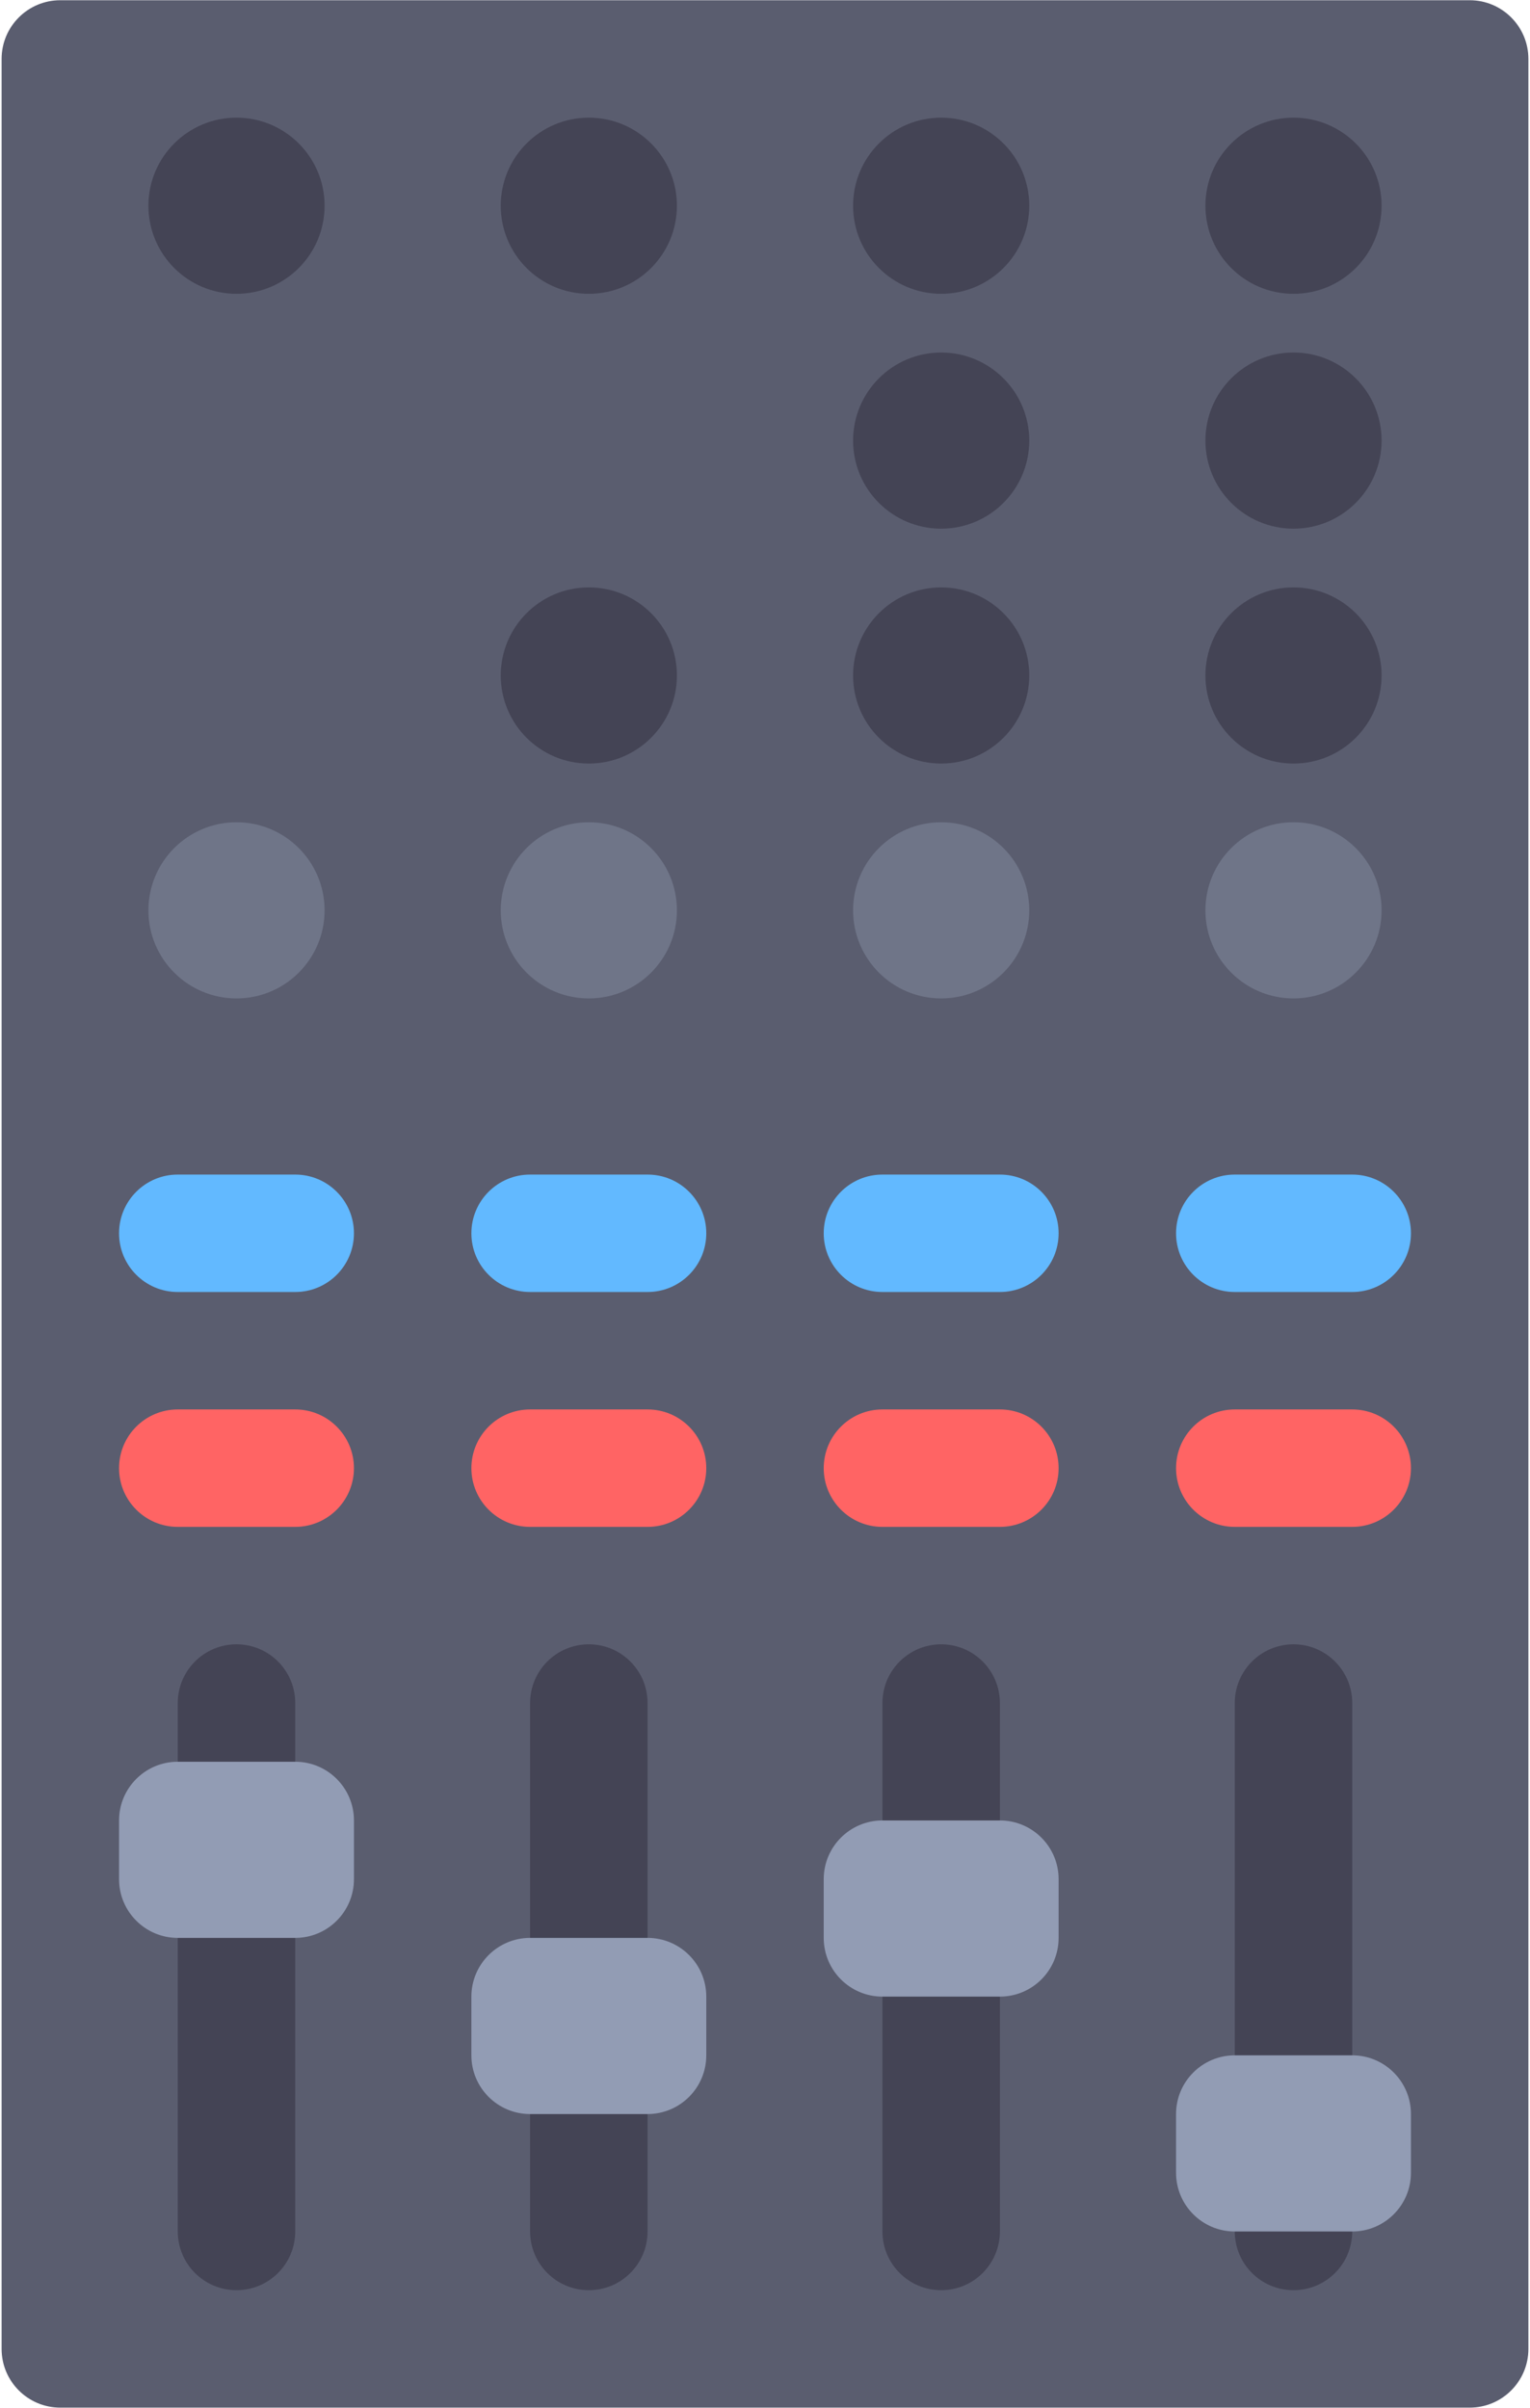 <svg width="230" height="362" viewBox="0 0 230 362" fill="none" xmlns="http://www.w3.org/2000/svg">
<path d="M220.931 361.966H9.069C4.194 361.966 0.241 358.013 0.241 353.138V8.862C0.241 3.987 4.194 0.034 9.069 0.034H220.931C225.806 0.034 229.759 3.987 229.759 8.862V353.138C229.759 358.013 225.806 361.966 220.931 361.966Z" fill="#5A5D6F"/>
<path d="M35.552 344.31C30.677 344.31 26.724 340.357 26.724 335.482V256.034C26.724 251.159 30.677 247.206 35.552 247.206C40.427 247.206 44.38 251.159 44.38 256.034V335.482C44.379 340.358 40.427 344.31 35.552 344.31Z" fill="#444455"/>
<path d="M44.379 291.345H26.724C21.849 291.345 17.896 287.392 17.896 282.517V273.689C17.896 268.814 21.849 264.861 26.724 264.861H44.379C49.254 264.861 53.207 268.814 53.207 273.689V282.517C53.207 287.392 49.254 291.345 44.379 291.345Z" fill="#929CB4"/>
<path d="M88.517 344.31C83.642 344.31 79.689 340.357 79.689 335.482V256.034C79.689 251.159 83.642 247.206 88.517 247.206C93.392 247.206 97.345 251.159 97.345 256.034V335.482C97.345 340.358 93.392 344.31 88.517 344.31Z" fill="#444455"/>
<path d="M97.345 317.828H79.69C74.815 317.828 70.862 313.875 70.862 309V300.172C70.862 295.297 74.815 291.344 79.69 291.344H97.345C102.22 291.344 106.173 295.297 106.173 300.172V309C106.172 313.875 102.22 317.828 97.345 317.828Z" fill="#929CB4"/>
<path d="M141.483 344.31C136.608 344.31 132.655 340.357 132.655 335.482V256.034C132.655 251.159 136.608 247.206 141.483 247.206C146.358 247.206 150.311 251.159 150.311 256.034V335.482C150.31 340.358 146.358 344.31 141.483 344.31Z" fill="#444455"/>
<path d="M150.31 300.172H132.655C127.78 300.172 123.827 296.219 123.827 291.344V282.516C123.827 277.641 127.78 273.688 132.655 273.688H150.31C155.185 273.688 159.138 277.641 159.138 282.516V291.344C159.138 296.22 155.185 300.172 150.31 300.172Z" fill="#929CB4"/>
<path d="M194.448 344.31C189.573 344.31 185.62 340.357 185.62 335.482V256.034C185.62 251.159 189.573 247.206 194.448 247.206C199.323 247.206 203.276 251.159 203.276 256.034V335.482C203.276 340.358 199.323 344.31 194.448 344.31Z" fill="#444455"/>
<path d="M203.276 335.483H185.621C180.746 335.483 176.793 331.53 176.793 326.655V317.827C176.793 312.952 180.746 308.999 185.621 308.999H203.276C208.151 308.999 212.104 312.952 212.104 317.827V326.655C212.103 331.53 208.151 335.483 203.276 335.483Z" fill="#929CB4"/>
<path d="M44.379 229.552H26.724C21.849 229.552 17.896 225.599 17.896 220.724C17.896 215.849 21.849 211.896 26.724 211.896H44.379C49.254 211.896 53.207 215.849 53.207 220.724C53.207 225.599 49.254 229.552 44.379 229.552Z" fill="#FF6464"/>
<path d="M44.379 194.241H26.724C21.849 194.241 17.896 190.288 17.896 185.413C17.896 180.538 21.849 176.585 26.724 176.585H44.379C49.254 176.585 53.207 180.538 53.207 185.413C53.207 190.289 49.254 194.241 44.379 194.241Z" fill="#62B9FF"/>
<path d="M97.345 229.552H79.69C74.815 229.552 70.862 225.599 70.862 220.724C70.862 215.849 74.815 211.896 79.69 211.896H97.345C102.22 211.896 106.173 215.849 106.173 220.724C106.172 225.599 102.22 229.552 97.345 229.552Z" fill="#FF6464"/>
<path d="M97.345 194.241H79.69C74.815 194.241 70.862 190.288 70.862 185.413C70.862 180.538 74.815 176.585 79.69 176.585H97.345C102.22 176.585 106.173 180.538 106.173 185.413C106.172 190.289 102.22 194.241 97.345 194.241Z" fill="#62B9FF"/>
<path d="M150.31 229.552H132.655C127.78 229.552 123.827 225.599 123.827 220.724C123.827 215.849 127.78 211.896 132.655 211.896H150.31C155.185 211.896 159.138 215.849 159.138 220.724C159.138 225.599 155.185 229.552 150.31 229.552Z" fill="#FF6464"/>
<path d="M150.31 194.241H132.655C127.78 194.241 123.827 190.288 123.827 185.413C123.827 180.538 127.78 176.585 132.655 176.585H150.31C155.185 176.585 159.138 180.538 159.138 185.413C159.138 190.289 155.185 194.241 150.31 194.241Z" fill="#62B9FF"/>
<path d="M203.276 229.552H185.621C180.746 229.552 176.793 225.599 176.793 220.724C176.793 215.849 180.746 211.896 185.621 211.896H203.276C208.151 211.896 212.104 215.849 212.104 220.724C212.103 225.599 208.151 229.552 203.276 229.552Z" fill="#FF6464"/>
<path d="M203.276 194.241H185.621C180.746 194.241 176.793 190.288 176.793 185.413C176.793 180.538 180.746 176.585 185.621 176.585H203.276C208.151 176.585 212.104 180.538 212.104 185.413C212.103 190.289 208.151 194.241 203.276 194.241Z" fill="#62B9FF"/>
<path d="M35.552 150.103C42.865 150.103 48.793 144.175 48.793 136.862C48.793 129.549 42.865 123.621 35.552 123.621C28.239 123.621 22.311 129.549 22.311 136.862C22.311 144.175 28.239 150.103 35.552 150.103Z" fill="#6F7588"/>
<path d="M88.517 150.103C95.83 150.103 101.758 144.175 101.758 136.862C101.758 129.549 95.83 123.621 88.517 123.621C81.204 123.621 75.276 129.549 75.276 136.862C75.276 144.175 81.204 150.103 88.517 150.103Z" fill="#6F7588"/>
<path d="M88.517 114.793C95.83 114.793 101.758 108.865 101.758 101.552C101.758 94.239 95.83 88.311 88.517 88.311C81.204 88.311 75.276 94.239 75.276 101.552C75.276 108.865 81.204 114.793 88.517 114.793Z" fill="#444455"/>
<path d="M141.483 79.482C148.795 79.482 154.724 73.554 154.724 66.241C154.724 58.928 148.795 53 141.483 53C134.17 53 128.242 58.928 128.242 66.241C128.242 73.554 134.17 79.482 141.483 79.482Z" fill="#444455"/>
<path d="M141.483 150.103C148.796 150.103 154.724 144.175 154.724 136.862C154.724 129.549 148.796 123.621 141.483 123.621C134.17 123.621 128.242 129.549 128.242 136.862C128.242 144.175 134.17 150.103 141.483 150.103Z" fill="#6F7588"/>
<path d="M141.483 114.793C148.796 114.793 154.724 108.865 154.724 101.552C154.724 94.239 148.796 88.311 141.483 88.311C134.17 88.311 128.242 94.239 128.242 101.552C128.242 108.865 134.17 114.793 141.483 114.793Z" fill="#444455"/>
<path d="M194.448 79.482C201.761 79.482 207.689 73.554 207.689 66.241C207.689 58.928 201.761 53 194.448 53C187.135 53 181.207 58.928 181.207 66.241C181.207 73.554 187.135 79.482 194.448 79.482Z" fill="#444455"/>
<path d="M194.448 150.103C201.761 150.103 207.689 144.175 207.689 136.862C207.689 129.549 201.761 123.621 194.448 123.621C187.135 123.621 181.207 129.549 181.207 136.862C181.207 144.175 187.135 150.103 194.448 150.103Z" fill="#6F7588"/>
<path d="M194.448 114.793C201.761 114.793 207.689 108.865 207.689 101.552C207.689 94.239 201.761 88.311 194.448 88.311C187.135 88.311 181.207 94.239 181.207 101.552C181.207 108.865 187.135 114.793 194.448 114.793Z" fill="#444455"/>
<path d="M35.552 44.172C42.865 44.172 48.793 38.244 48.793 30.931C48.793 23.618 42.865 17.69 35.552 17.69C28.239 17.69 22.311 23.618 22.311 30.931C22.311 38.244 28.239 44.172 35.552 44.172Z" fill="#444455"/>
<path d="M88.517 44.172C95.83 44.172 101.758 38.244 101.758 30.931C101.758 23.618 95.83 17.69 88.517 17.69C81.204 17.69 75.276 23.618 75.276 30.931C75.276 38.244 81.204 44.172 88.517 44.172Z" fill="#444455"/>
<path d="M141.483 44.172C148.796 44.172 154.724 38.244 154.724 30.931C154.724 23.618 148.796 17.69 141.483 17.69C134.17 17.69 128.242 23.618 128.242 30.931C128.242 38.244 134.17 44.172 141.483 44.172Z" fill="#444455"/>
<path d="M194.448 44.172C201.761 44.172 207.689 38.244 207.689 30.931C207.689 23.618 201.761 17.69 194.448 17.69C187.135 17.69 181.207 23.618 181.207 30.931C181.207 38.244 187.135 44.172 194.448 44.172Z" fill="#444455"/>
</svg>
